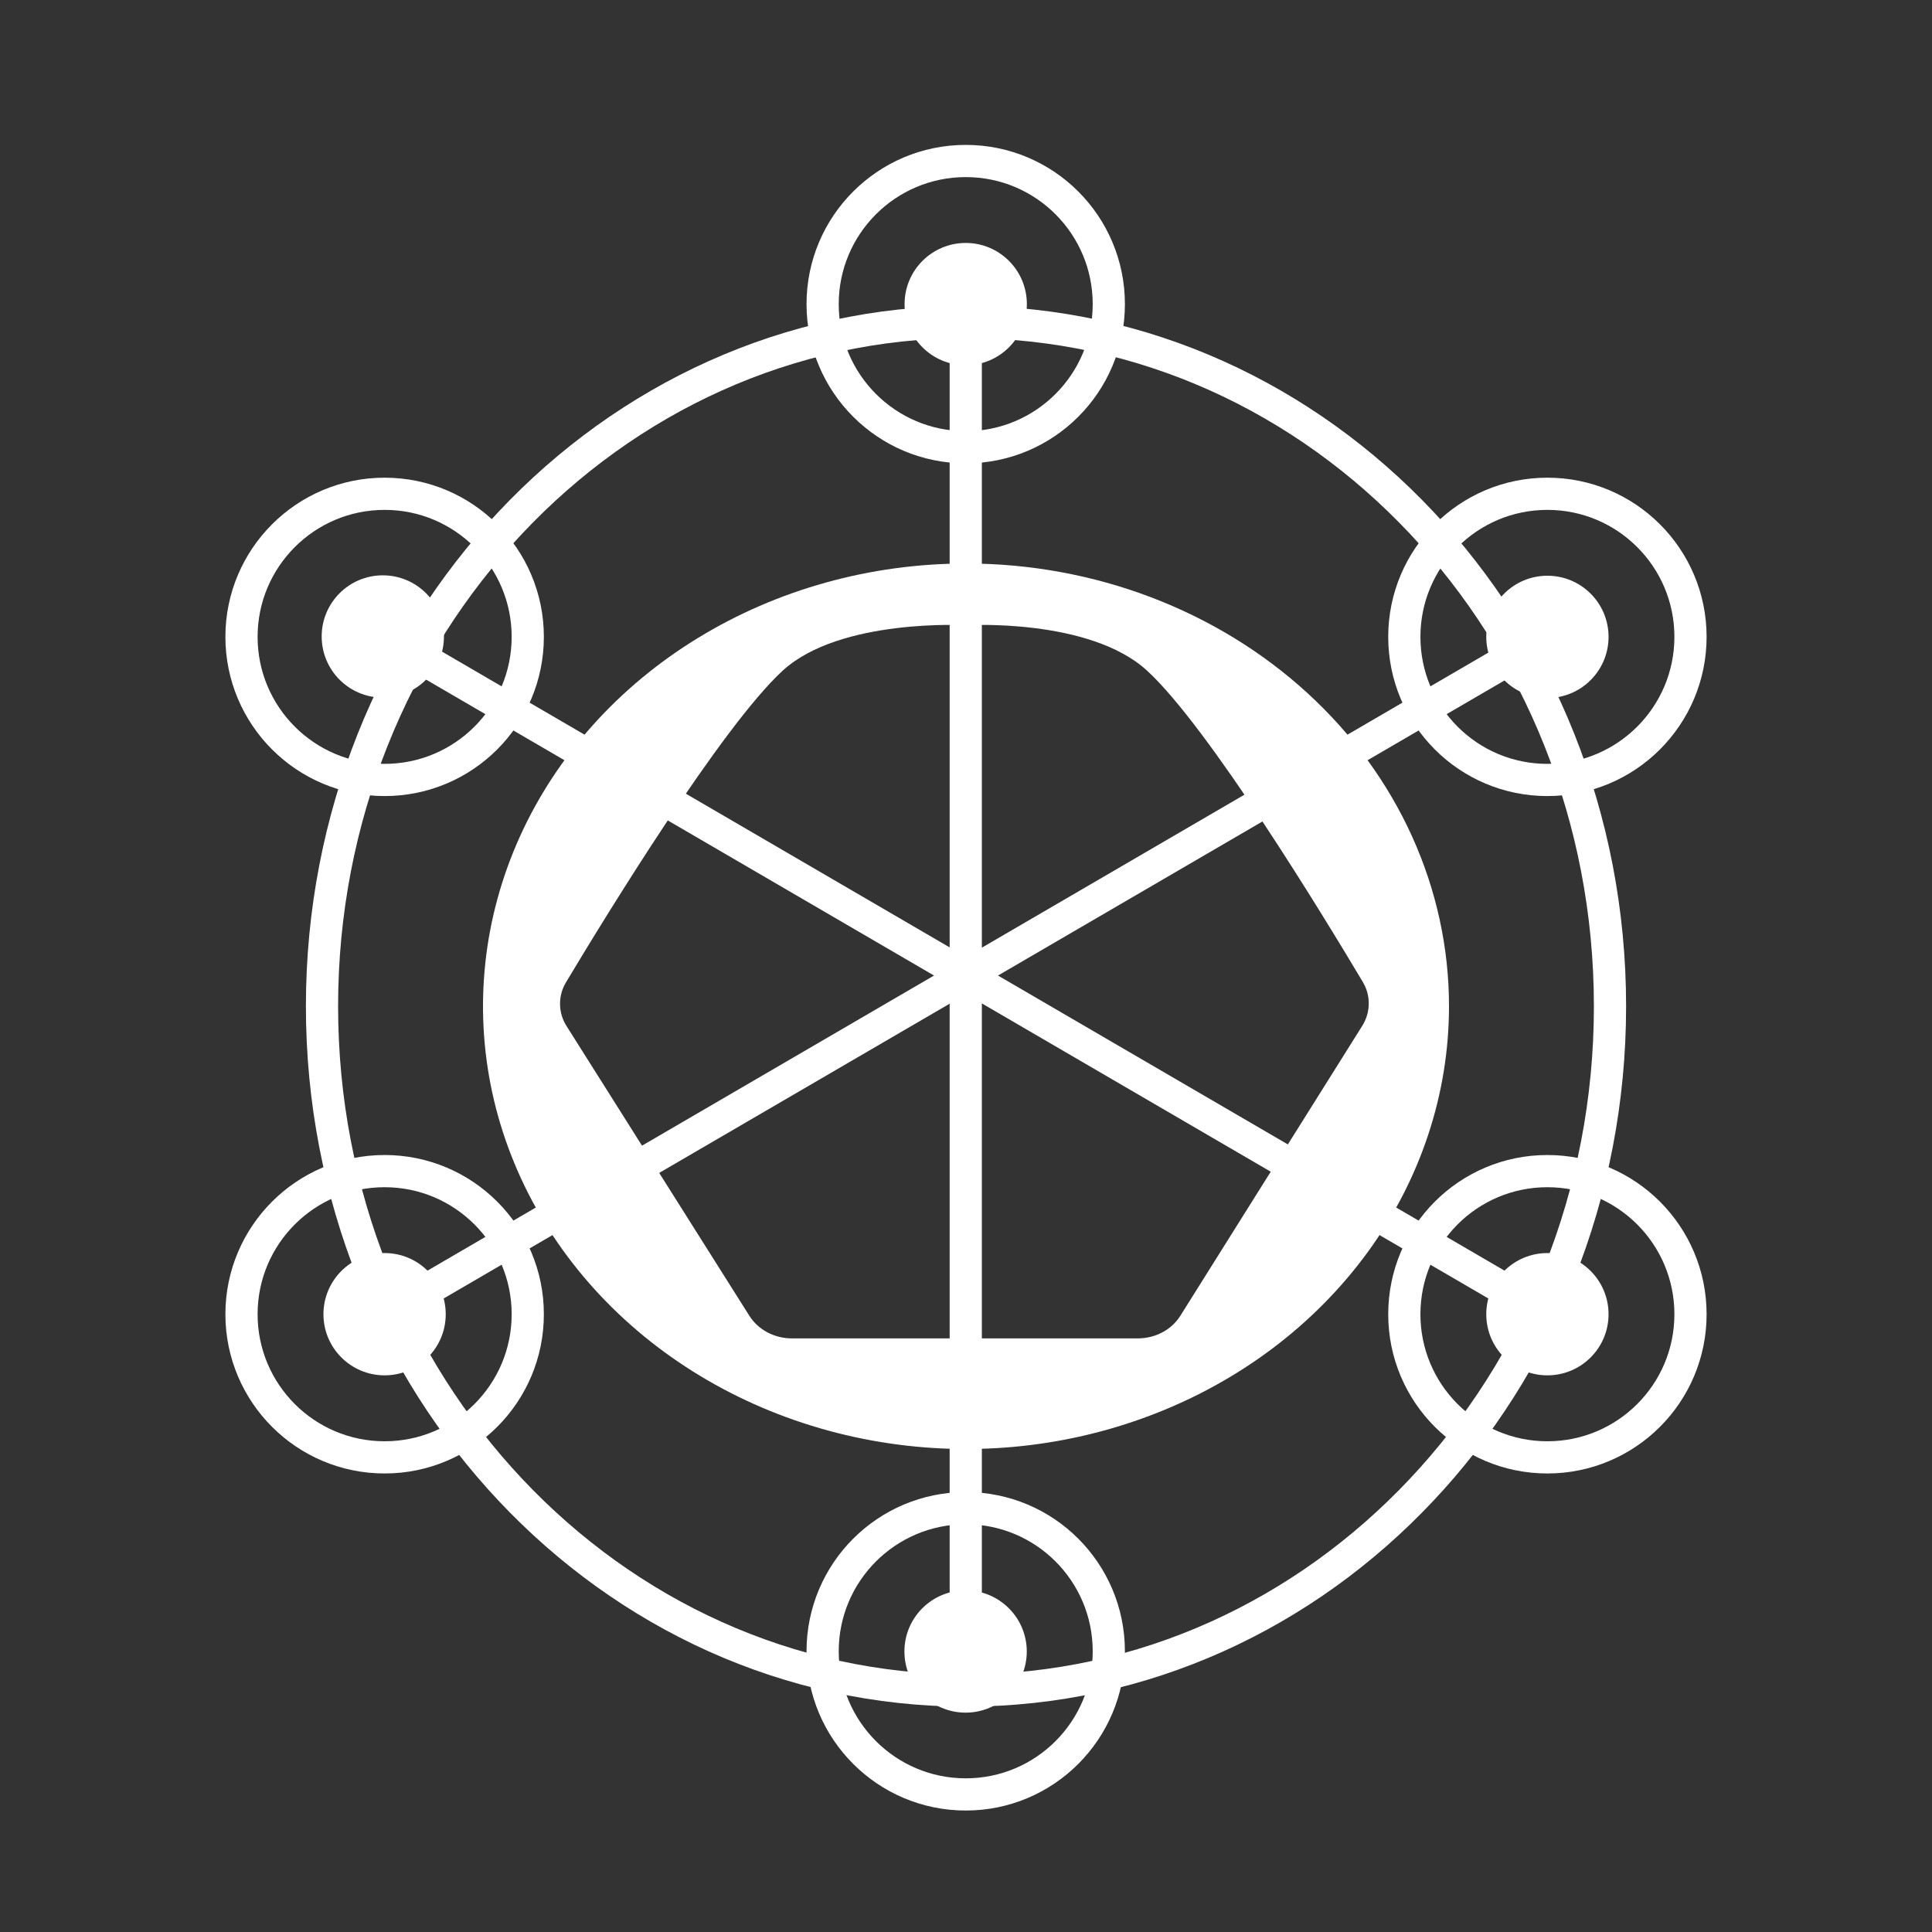 <svg width="24" height="24" viewBox="0 0 24 24" fill="none" xmlns="http://www.w3.org/2000/svg">
<rect x="0" y="0" width="24" height="24" fill="#333333" stroke="none"/>
<rect width="24" height="24" />
<path d="M12 7C10.813 7 9.653 7.323 8.667 7.927C7.68 8.531 6.911 9.39 6.457 10.395C6.003 11.4 5.884 12.506 6.115 13.573C6.347 14.64 6.918 15.62 7.757 16.389C8.596 17.158 9.666 17.682 10.829 17.894C11.993 18.107 13.2 17.998 14.296 17.581C15.393 17.165 16.329 16.46 16.989 15.556C17.648 14.651 18 13.588 18 12.5C18 11.041 17.368 9.642 16.243 8.611C15.117 7.579 13.591 7 12 7ZM14.662 16.346C14.608 16.431 14.532 16.502 14.439 16.551C14.346 16.6 14.241 16.626 14.134 16.626H9.837C9.73 16.626 9.626 16.6 9.533 16.551C9.441 16.502 9.364 16.432 9.31 16.347L7.039 12.748C6.986 12.665 6.958 12.571 6.957 12.475C6.956 12.379 6.981 12.285 7.032 12.201C7.518 11.389 8.963 9.028 9.724 8.33C10.439 7.676 12.005 7.767 12.005 7.767C12.005 7.767 13.534 7.676 14.248 8.33C15.01 9.027 16.446 11.386 16.929 12.198C16.979 12.282 17.005 12.376 17.003 12.472C17.002 12.567 16.974 12.661 16.922 12.744L14.662 16.346Z" fill="white"/>
<path d="M12 21C16.418 21 20 17.194 20 12.5C20 7.806 16.418 4 12 4C7.582 4 4 7.806 4 12.5C4 17.194 7.582 21 12 21Z" stroke="white" stroke-width="0.4" stroke-miterlimit="10"/>
<path d="M19.222 16.326L4.778 7.911" stroke="white" stroke-width="0.4" stroke-miterlimit="10"/>
<path d="M4.778 9.689C5.76 9.689 6.556 8.893 6.556 7.911C6.556 6.93 5.76 6.134 4.778 6.134C3.796 6.134 3 6.93 3 7.911C3 8.893 3.796 9.689 4.778 9.689Z" stroke="white" stroke-width="0.4" stroke-miterlimit="10"/>
<path d="M4.755 8.666C5.175 8.666 5.515 8.326 5.515 7.906C5.515 7.487 5.175 7.147 4.755 7.147C4.336 7.147 3.996 7.487 3.996 7.906C3.996 8.326 4.336 8.666 4.755 8.666Z" fill="white"/>
<path d="M19.222 17.085C19.642 17.085 19.982 16.745 19.982 16.326C19.982 15.906 19.642 15.566 19.222 15.566C18.803 15.566 18.463 15.906 18.463 16.326C18.463 16.745 18.803 17.085 19.222 17.085Z" fill="white"/>
<path d="M19.222 18.104C20.204 18.104 21 17.308 21 16.326C21 15.344 20.204 14.548 19.222 14.548C18.24 14.548 17.445 15.344 17.445 16.326C17.445 17.308 18.24 18.104 19.222 18.104Z" stroke="white" stroke-width="0.4" stroke-miterlimit="10"/>
<path d="M19.222 7.911L4.778 16.326" stroke="white" stroke-width="0.4" stroke-miterlimit="10"/>
<path d="M4.778 17.085C5.197 17.085 5.537 16.745 5.537 16.326C5.537 15.906 5.197 15.566 4.778 15.566C4.358 15.566 4.018 15.906 4.018 16.326C4.018 16.745 4.358 17.085 4.778 17.085Z" fill="white"/>
<path d="M4.778 18.104C5.76 18.104 6.556 17.308 6.556 16.326C6.556 15.344 5.76 14.548 4.778 14.548C3.796 14.548 3 15.344 3 16.326C3 17.308 3.796 18.104 4.778 18.104Z" stroke="white" stroke-width="0.4" stroke-miterlimit="10"/>
<path d="M19.222 8.671C19.642 8.671 19.982 8.331 19.982 7.911C19.982 7.492 19.642 7.152 19.222 7.152C18.803 7.152 18.463 7.492 18.463 7.911C18.463 8.331 18.803 8.671 19.222 8.671Z" fill="white"/>
<path d="M19.222 9.689C20.204 9.689 21 8.893 21 7.911C21 6.93 20.204 6.134 19.222 6.134C18.24 6.134 17.445 6.93 17.445 7.911C17.445 8.893 18.24 9.689 19.222 9.689Z" stroke="white" stroke-width="0.4" stroke-miterlimit="10"/>
<path d="M11.997 3.778V20.513" stroke="white" stroke-width="0.4" stroke-miterlimit="10"/>
<path d="M11.997 22.291C12.979 22.291 13.774 21.495 13.774 20.513C13.774 19.531 12.979 18.735 11.997 18.735C11.015 18.735 10.219 19.531 10.219 20.513C10.219 21.495 11.015 22.291 11.997 22.291Z" stroke="white" stroke-width="0.4" stroke-miterlimit="10"/>
<path d="M11.995 21.275C12.414 21.275 12.755 20.935 12.755 20.515C12.755 20.096 12.414 19.756 11.995 19.756C11.575 19.756 11.235 20.096 11.235 20.515C11.235 20.935 11.575 21.275 11.995 21.275Z" fill="white"/>
<path d="M11.997 4.537C12.416 4.537 12.756 4.197 12.756 3.778C12.756 3.358 12.416 3.018 11.997 3.018C11.577 3.018 11.237 3.358 11.237 3.778C11.237 4.197 11.577 4.537 11.997 4.537Z" fill="white"/>
<path d="M11.997 5.556C12.979 5.556 13.774 4.76 13.774 3.778C13.774 2.796 12.979 2 11.997 2C11.015 2 10.219 2.796 10.219 3.778C10.219 4.76 11.015 5.556 11.997 5.556Z" stroke="white" stroke-width="0.4" stroke-miterlimit="10"/>
</svg>
